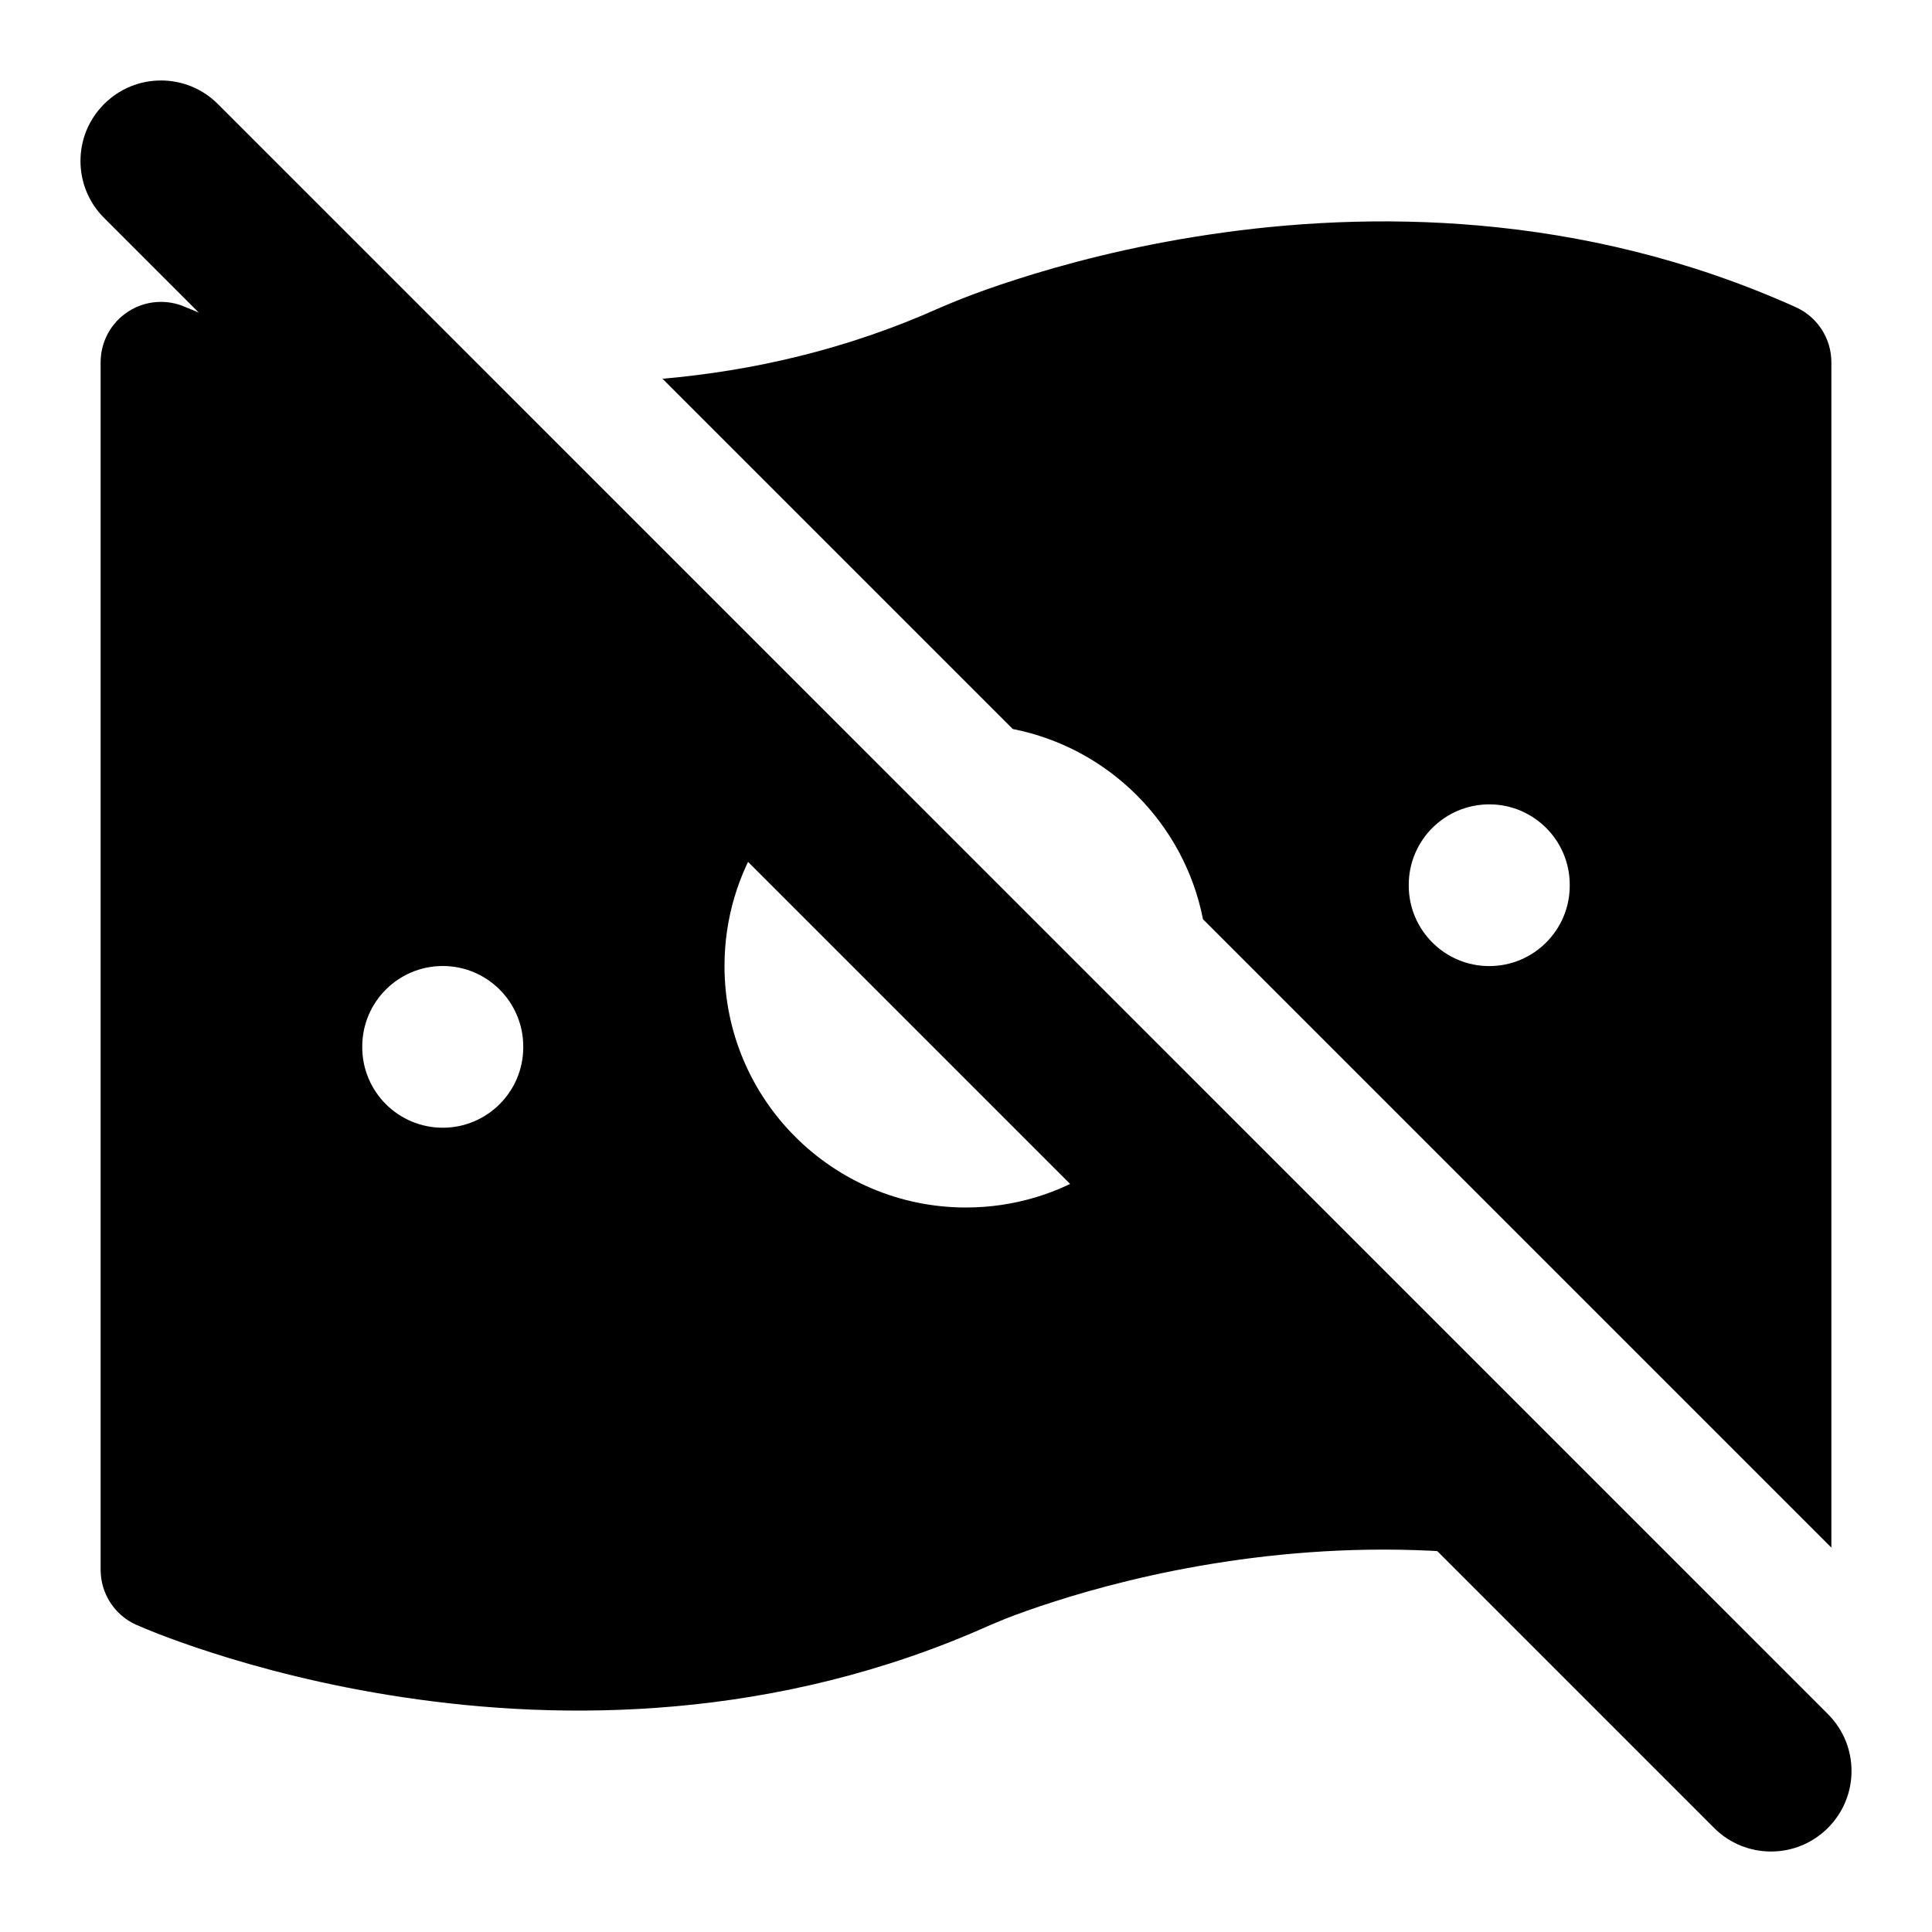 <svg width="24" height="24" viewBox="0 0 24 24" xmlns="http://www.w3.org/2000/svg">
    <path fill-rule="evenodd" clip-rule="evenodd" d="M1.293 1.293C1.683 0.902 2.317 0.902 2.707 1.293L22.707 21.293C23.098 21.683 23.098 22.317 22.707 22.707C22.317 23.098 21.683 23.098 21.293 22.707L1.293 2.707C0.902 2.317 0.902 1.683 1.293 1.293Z"/>
    <path fill-rule="evenodd" clip-rule="evenodd" d="M6.108 4.704C5.805 4.679 5.514 4.644 5.236 4.602C4.346 4.468 3.605 4.268 3.089 4.102C2.831 4.02 2.631 3.946 2.497 3.894C2.43 3.867 2.339 3.829 2.307 3.816C2.075 3.712 1.806 3.732 1.593 3.87C1.379 4.008 1.25 4.245 1.25 4.5V19.5C1.25 19.795 1.423 20.063 1.692 20.184L1.7 20.187C1.75 20.208 1.876 20.262 1.952 20.291C2.111 20.353 2.341 20.437 2.63 20.53C3.208 20.716 4.029 20.938 5.014 21.085C6.978 21.38 9.635 21.386 12.308 20.184C12.34 20.17 12.43 20.133 12.497 20.106C12.631 20.054 12.831 19.98 13.089 19.898C13.605 19.732 14.346 19.531 15.236 19.398C16.974 19.137 19.24 19.136 21.506 20.102L14.704 13.3C14.22 14.306 13.191 15 12 15C10.343 15 9 13.657 9 12C9 10.809 9.694 9.78 10.7 9.296L6.108 4.704ZM6.5 13C6.5 12.448 6.052 12 5.5 12C4.948 12 4.5 12.448 4.5 13V13.009C4.5 13.561 4.948 14.009 5.5 14.009C6.052 14.009 6.5 13.561 6.5 13.009V13Z"/>
    <path fill-rule="evenodd" clip-rule="evenodd" d="M14.944 11.419C14.71 10.228 13.772 9.29 12.581 9.056L8.23 4.705C9.339 4.608 10.518 4.345 11.692 3.816L11.694 3.815L11.699 3.813C11.748 3.792 11.876 3.739 11.952 3.709C12.111 3.647 12.341 3.562 12.63 3.47C13.208 3.284 14.029 3.062 15.014 2.915C16.979 2.62 19.635 2.613 22.308 3.816C22.577 3.937 22.75 4.205 22.75 4.5V19.225L14.944 11.419ZM18.5 9.992C19.052 9.992 19.5 10.44 19.5 10.992V11.001C19.5 11.553 19.052 12.001 18.5 12.001C17.948 12.001 17.5 11.553 17.5 11.001V10.992C17.5 10.44 17.948 9.992 18.5 9.992Z"/>
</svg>
